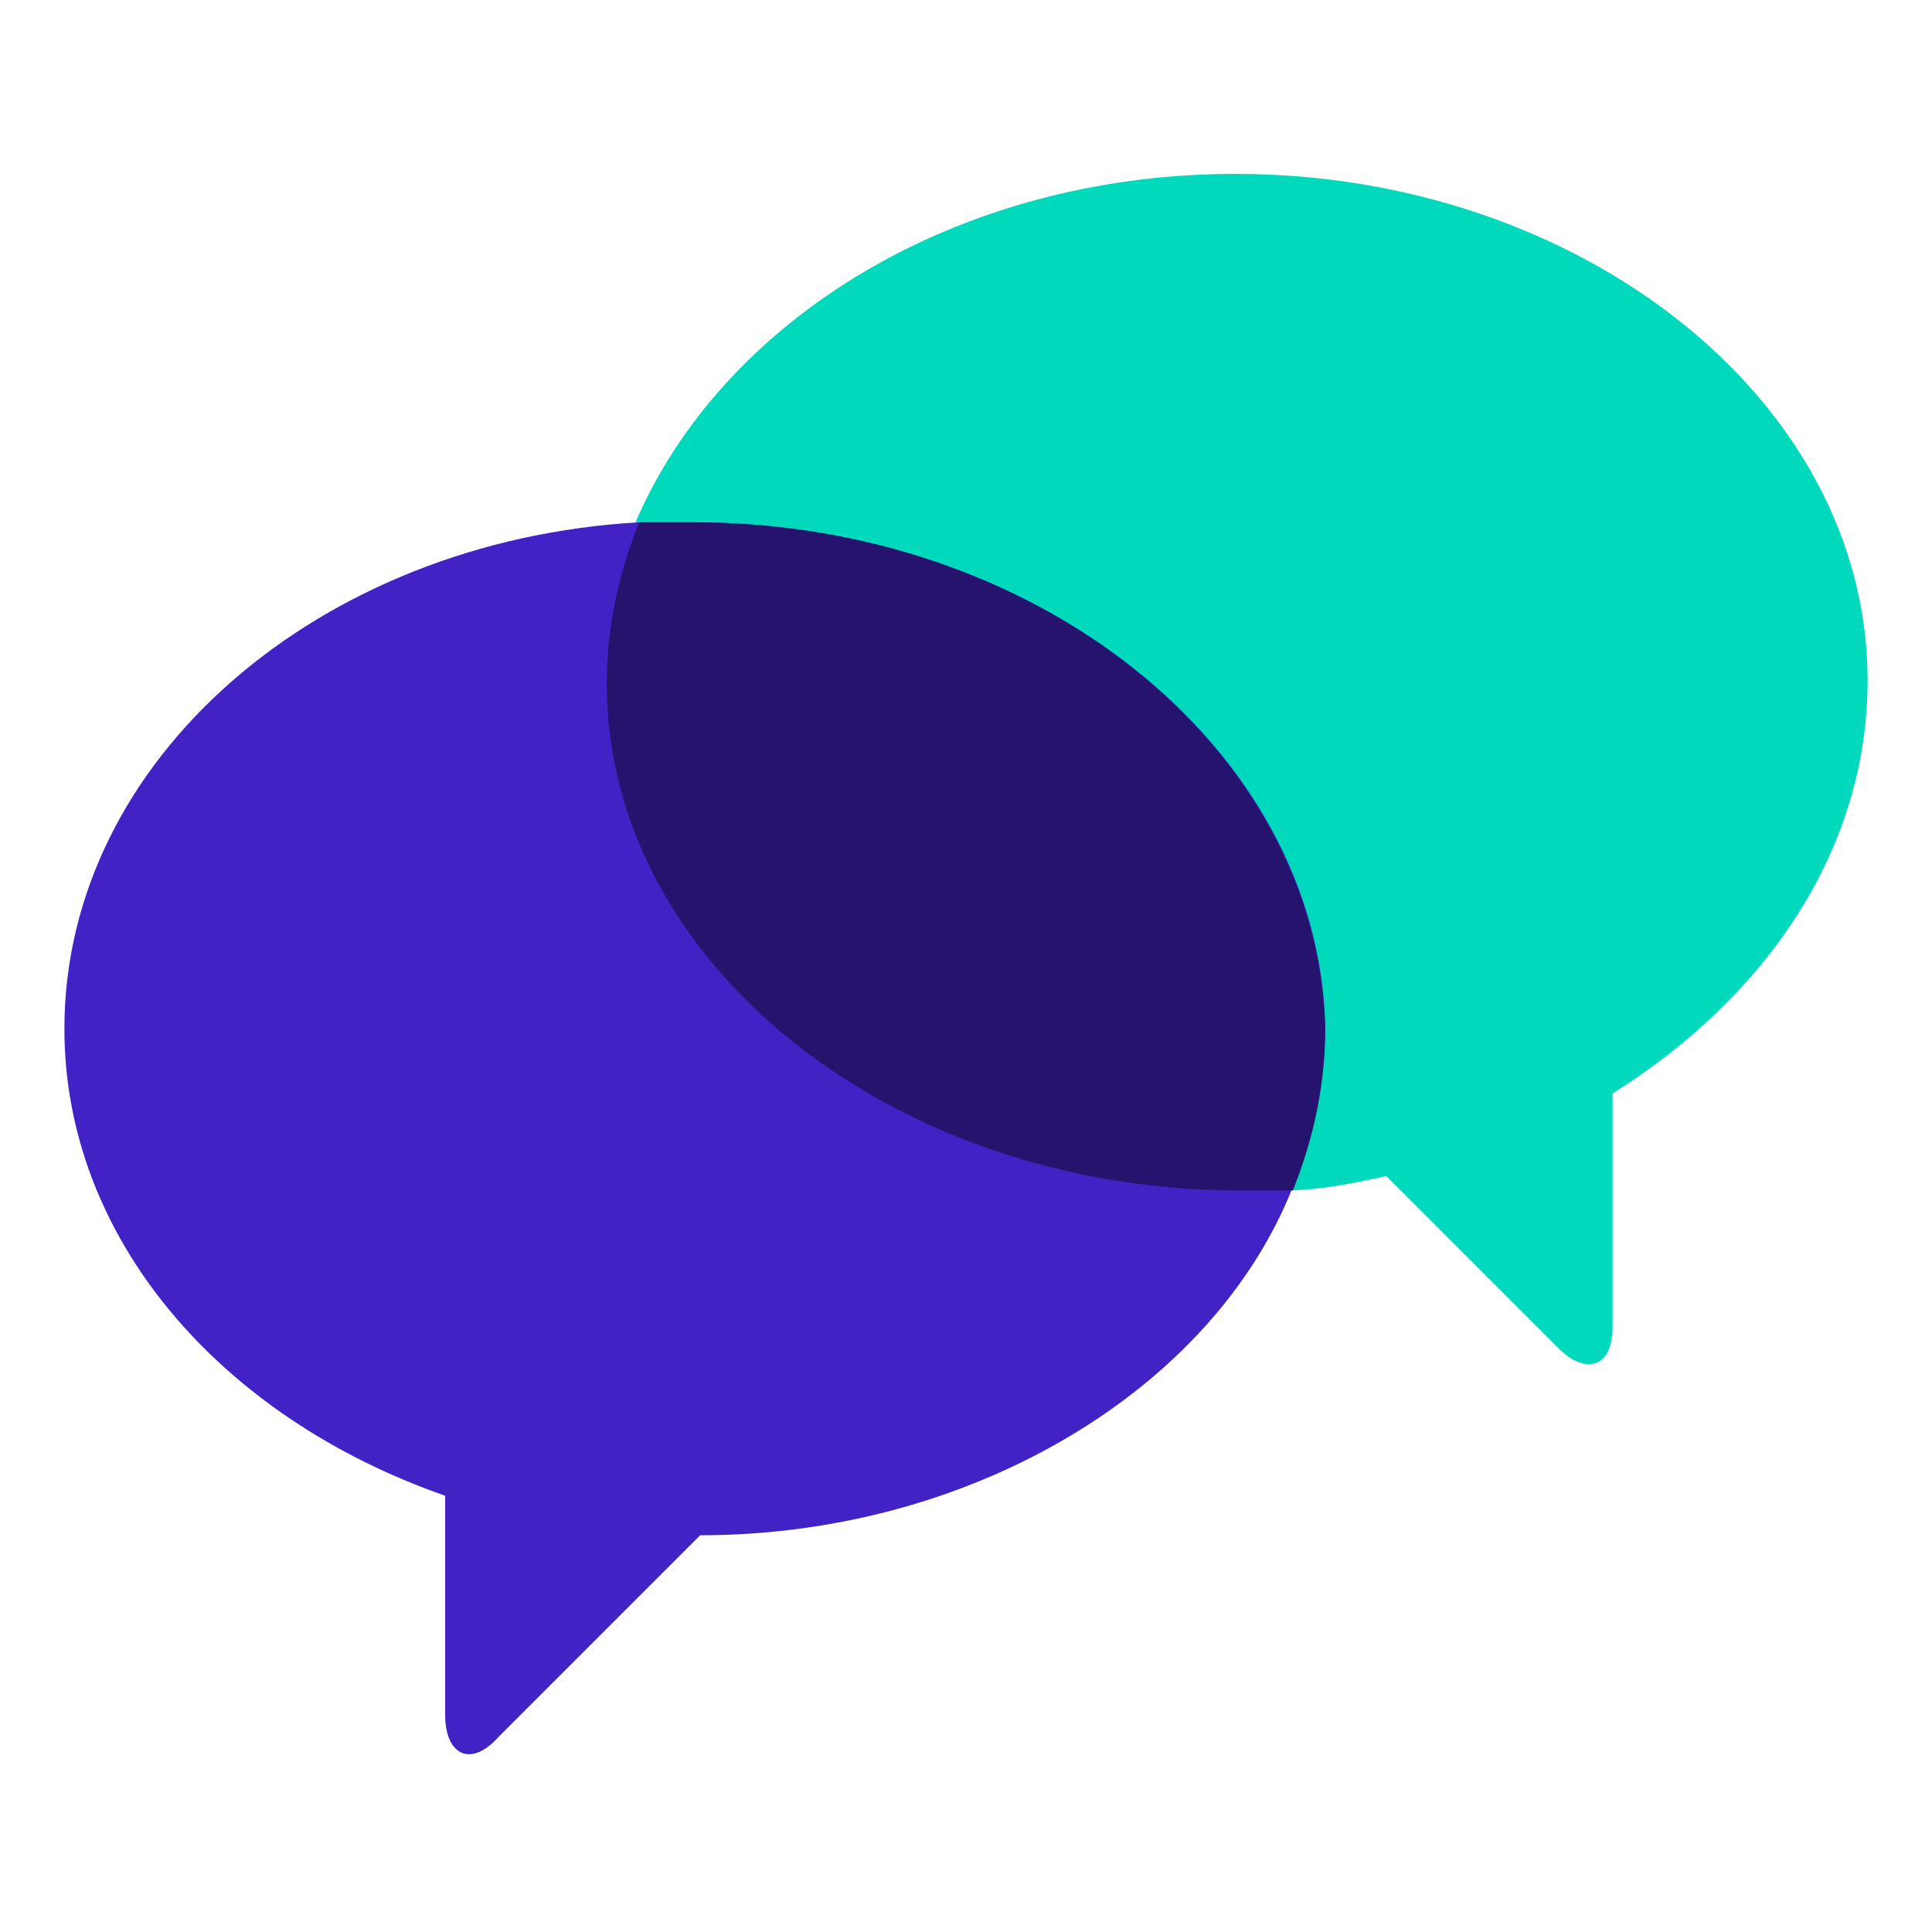 <svg width="300" height="300" viewBox="0 0 300 300" fill="none" xmlns="http://www.w3.org/2000/svg">
<path d="M290 105.645C290 62.139 245.378 27 191.833 27C148.327 27 112.072 49.868 98.685 81.104C102.032 81.104 104.821 81.104 107.052 81.104C161.155 81.104 204.661 116.243 204.661 159.749C204.661 168.115 202.43 177.598 199.641 184.849C204.661 184.849 210.239 183.733 215.259 182.617L242.032 209.39C245.936 213.295 250.398 212.737 250.398 206.044V169.789C274.382 154.729 290 131.861 290 105.645Z" fill="#00D9BC"/>
<path d="M107.61 81.104C104.263 81.104 101.474 81.104 99.243 81.104C49.602 83.892 10 117.916 10 159.749C10 192.1 33.984 219.988 69.124 232.259V266.283C69.124 272.418 73.028 274.649 77.49 269.629L108.725 238.394C151.115 238.394 188.486 215.526 200.757 184.291C204.103 175.924 205.777 167.558 205.777 159.191C204.661 116.243 161.155 81.104 107.61 81.104Z" fill="#4222C4"/>
<path d="M107.609 81.104C104.263 81.104 101.474 81.104 99.243 81.104C95.896 89.47 94.223 97.837 94.223 106.203C94.223 149.709 138.845 184.849 192.39 184.849C195.737 184.849 197.41 184.849 200.757 184.849C204.103 176.482 205.777 168.116 205.777 159.749C204.661 116.243 161.155 81.104 107.609 81.104Z" fill="#25136D"/>
</svg>
